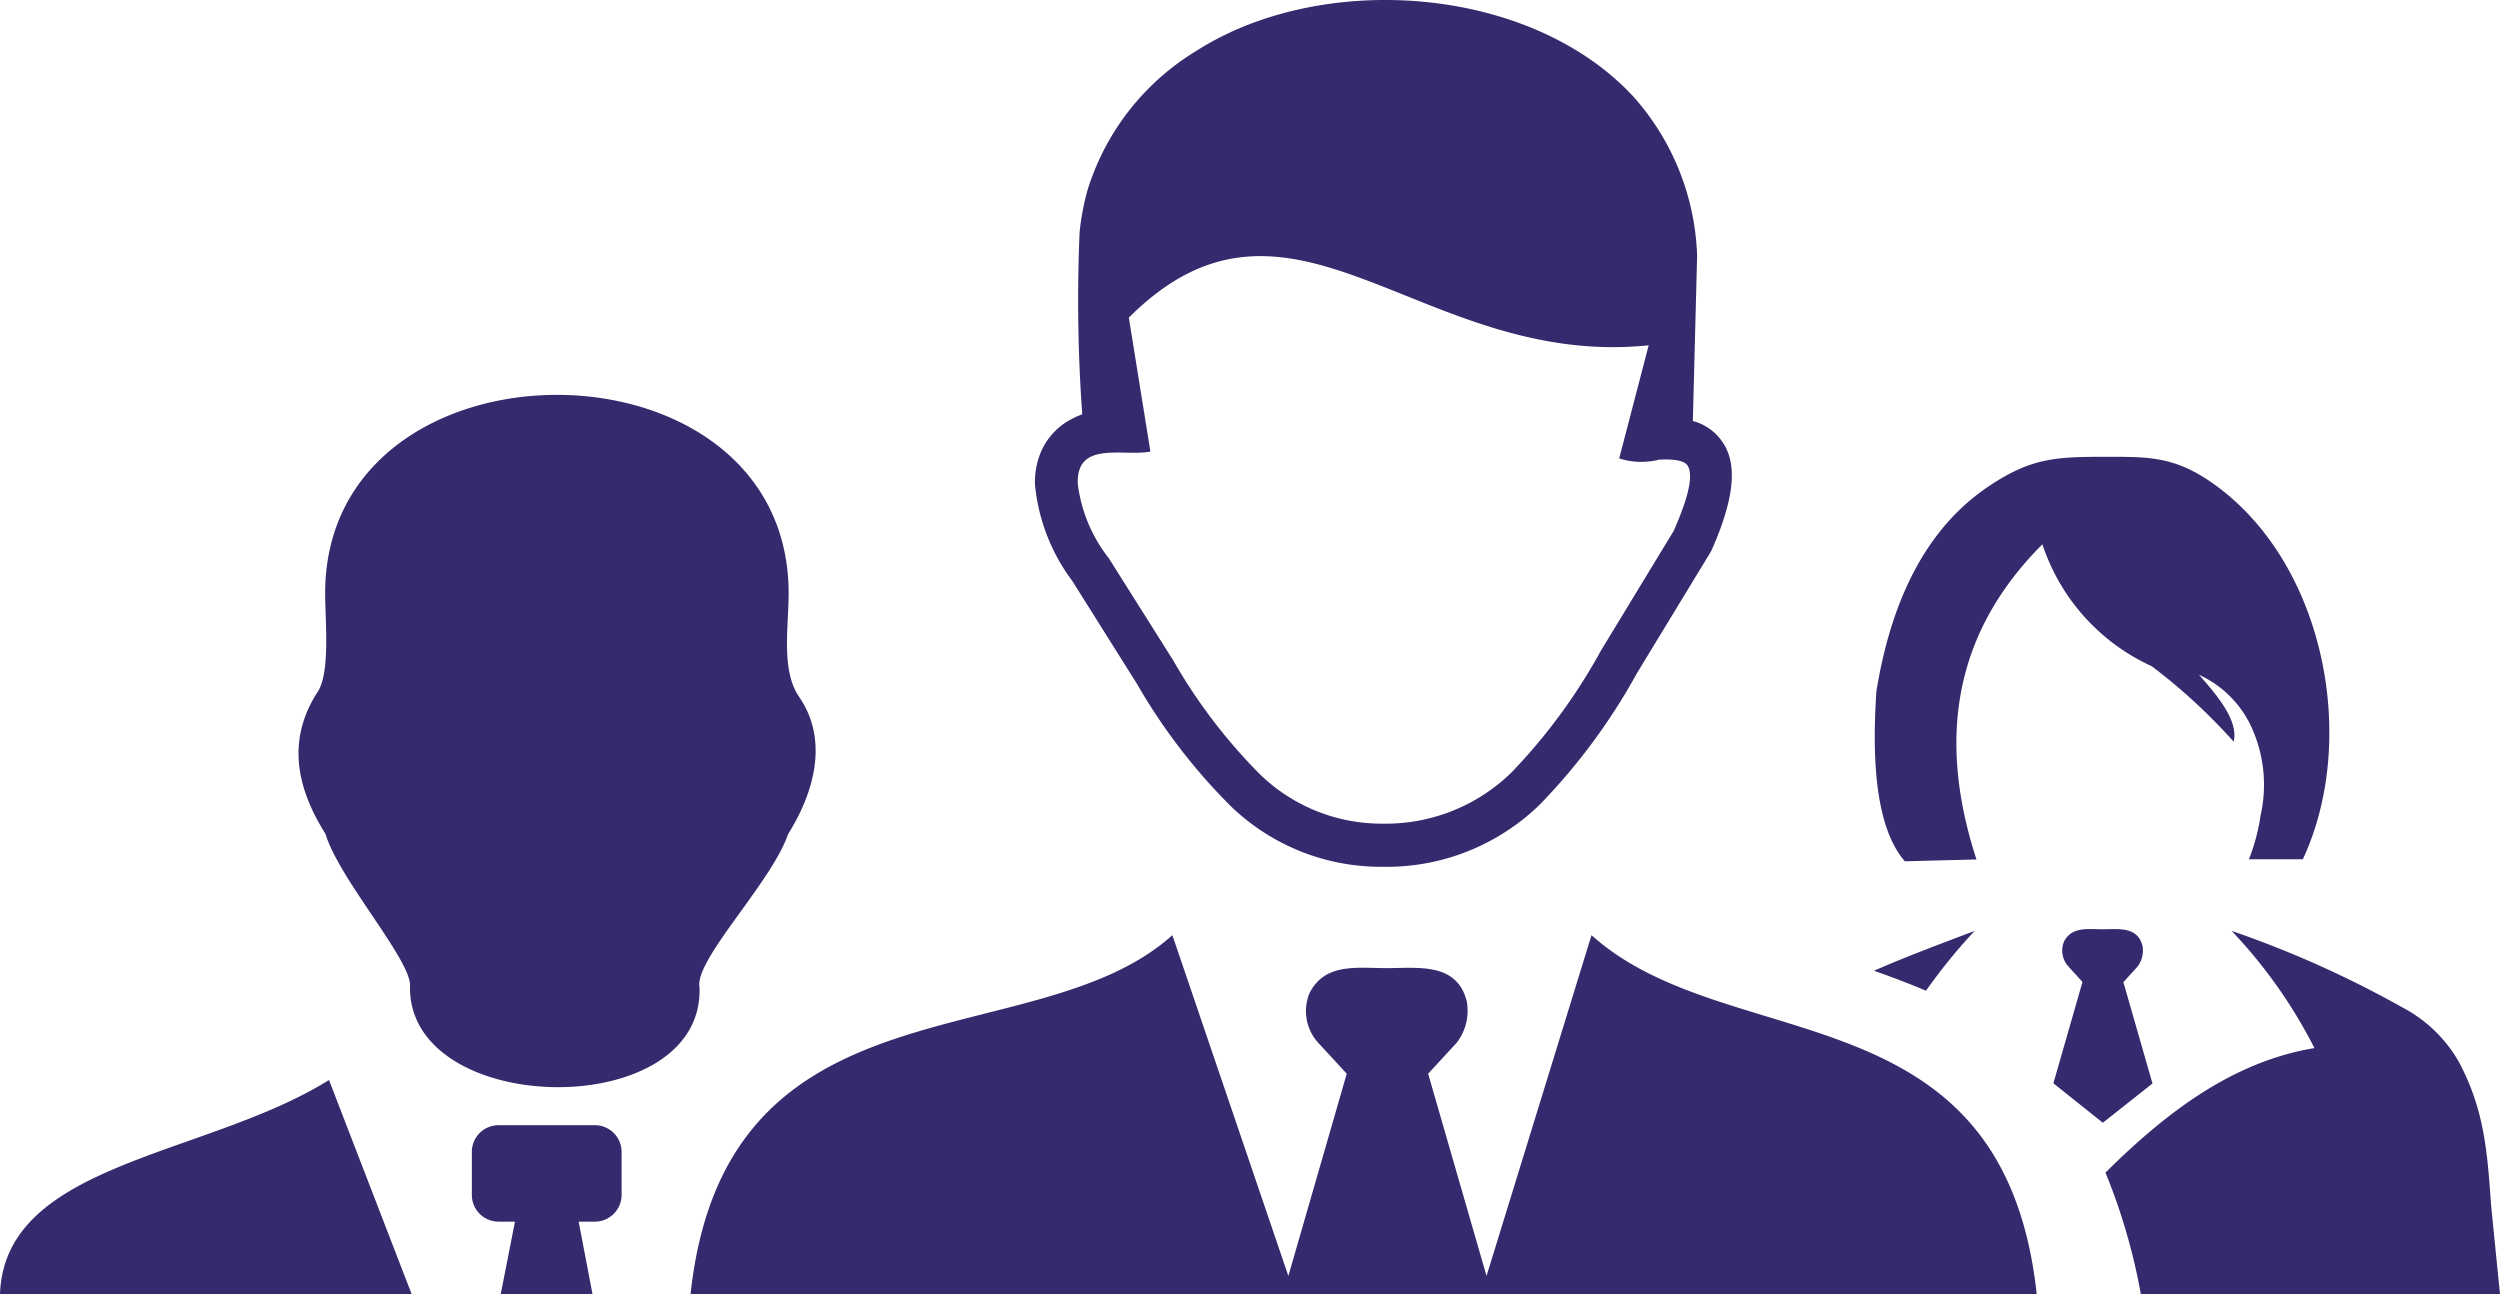 <svg xmlns="http://www.w3.org/2000/svg" width="122.87" height="63.611" viewBox="0 0 122.87 63.611">
  <g id="about-us" transform="translate(0 0.021)">
    <path id="Path_11" data-name="Path 11" d="M93.62,42.31l1.92-.05,1.6-.04c-1.87-5.74-1.24-11.01,3.24-15.49a10.035,10.035,0,0,0,5.37,5.99,28.2,28.2,0,0,1,4.03,3.71c.23-.95-.64-2.1-1.71-3.29a5.228,5.228,0,0,1,2.54,2.48,6.822,6.822,0,0,1,.49,4.45,9.464,9.464,0,0,1-.57,2.14h2.65c2.8-6,1.02-14.9-4.71-18.67-1.76-1.15-3.02-1.11-5.08-1.11-2.36,0-3.57.07-5.59,1.41-2.98,1.97-4.81,5.38-5.58,10.12-.15,2.37-.26,6.45,1.4,8.35ZM0,63.58c.23-6.48,10.11-6.74,16.17-10.52l4.06,10.52Zm28.44-3.56h.8a1.314,1.314,0,0,0,1.31-1.31V56.59a1.314,1.314,0,0,0-1.31-1.31H24.5a1.314,1.314,0,0,0-1.31,1.31v2.12a1.314,1.314,0,0,0,1.31,1.31h.81l-.7,3.56h4.51l-.68-3.56ZM20.15,48.49c.15-1.23-3.48-5.28-4.15-7.52-1.42-2.26-1.93-4.61-.38-7,.62-.95.36-3.52.36-4.83,0-13,22.78-13.01,22.78,0,0,1.64-.38,3.78.51,5.08,1.49,2.16.72,4.75-.54,6.76-.8,2.36-4.61,6.18-4.35,7.52.23,6.66-14.28,6.44-14.23-.01Zm37.47-2.55,5.7,16.75,2.87-9.94-1.41-1.53a2.314,2.314,0,0,1-.42-2.43c.76-1.5,2.33-1.23,3.8-1.23,1.54,0,3.45-.29,3.93,1.64a2.577,2.577,0,0,1-.49,2.02l-1.41,1.53,2.87,9.94,5.16-16.75c6.71,6.05,20.24,2.51,21.88,17.64H33.94c1.72-15.94,16.91-11.54,23.68-17.64ZM52.97,23.76a7.408,7.408,0,0,0,1.49,3.61l.02.02h0l3.19,5.06a26.773,26.773,0,0,0,4.26,5.59,8.581,8.581,0,0,0,6.01,2.42,8.848,8.848,0,0,0,6.36-2.53,28.078,28.078,0,0,0,4.38-5.97l3.58-5.89c.73-1.66.95-2.67.71-3.16-.13-.28-.63-.38-1.43-.34a3.571,3.571,0,0,1-1.96-.06l1.45-5.56C69.8,18.11,63.48,7.6,55.48,15.59l1.06,6.58c-1.3.27-3.65-.57-3.57,1.59ZM83.2,20.67A2.546,2.546,0,0,1,84.83,22c.54,1.08.32,2.68-.69,4.98h0l-.06.12-3.63,5.97a29.982,29.982,0,0,1-4.74,6.42,10.789,10.789,0,0,1-7.79,3.09,10.61,10.61,0,0,1-7.42-2.97,28.67,28.67,0,0,1-4.62-6.02L52.7,28.53a9.394,9.394,0,0,1-1.83-4.7,3.77,3.77,0,0,1,.33-1.73,3.286,3.286,0,0,1,1.15-1.34,4.394,4.394,0,0,1,.84-.42,78.247,78.247,0,0,1-.13-8.95,12.563,12.563,0,0,1,.39-2.07,12.231,12.231,0,0,1,5.38-6.86,14.7,14.7,0,0,1,2.9-1.41C67.85-1.16,75.95.04,80.29,4.74a12.349,12.349,0,0,1,3.12,7.81l-.21,8.12Zm17.72,32.55,1.43-4.98-.7-.77a1.16,1.16,0,0,1-.21-1.21c.38-.75,1.17-.61,1.9-.61.77,0,1.72-.15,1.96.82a1.308,1.308,0,0,1-.24,1.01l-.7.77,1.43,4.98-2.44,1.93-2.43-1.94Zm12.83-1.73a24.355,24.355,0,0,0-4.07-5.76,51.316,51.316,0,0,1,8.39,3.76,6.856,6.856,0,0,1,2.79,2.7c1.25,2.35,1.39,4.45,1.57,7l.44,4.4H105.22a29.559,29.559,0,0,0-1.74-5.98c3.04-3.02,6.3-5.46,10.27-6.12ZM92.1,47.69c1.69-.74,3.43-1.38,4.95-1.96a27.666,27.666,0,0,0-2.39,2.94c-.81-.34-1.67-.67-2.56-.98Z" fill="rgba(51,37,106,0.98)" fill-rule="evenodd"/>
  </g>
</svg>
